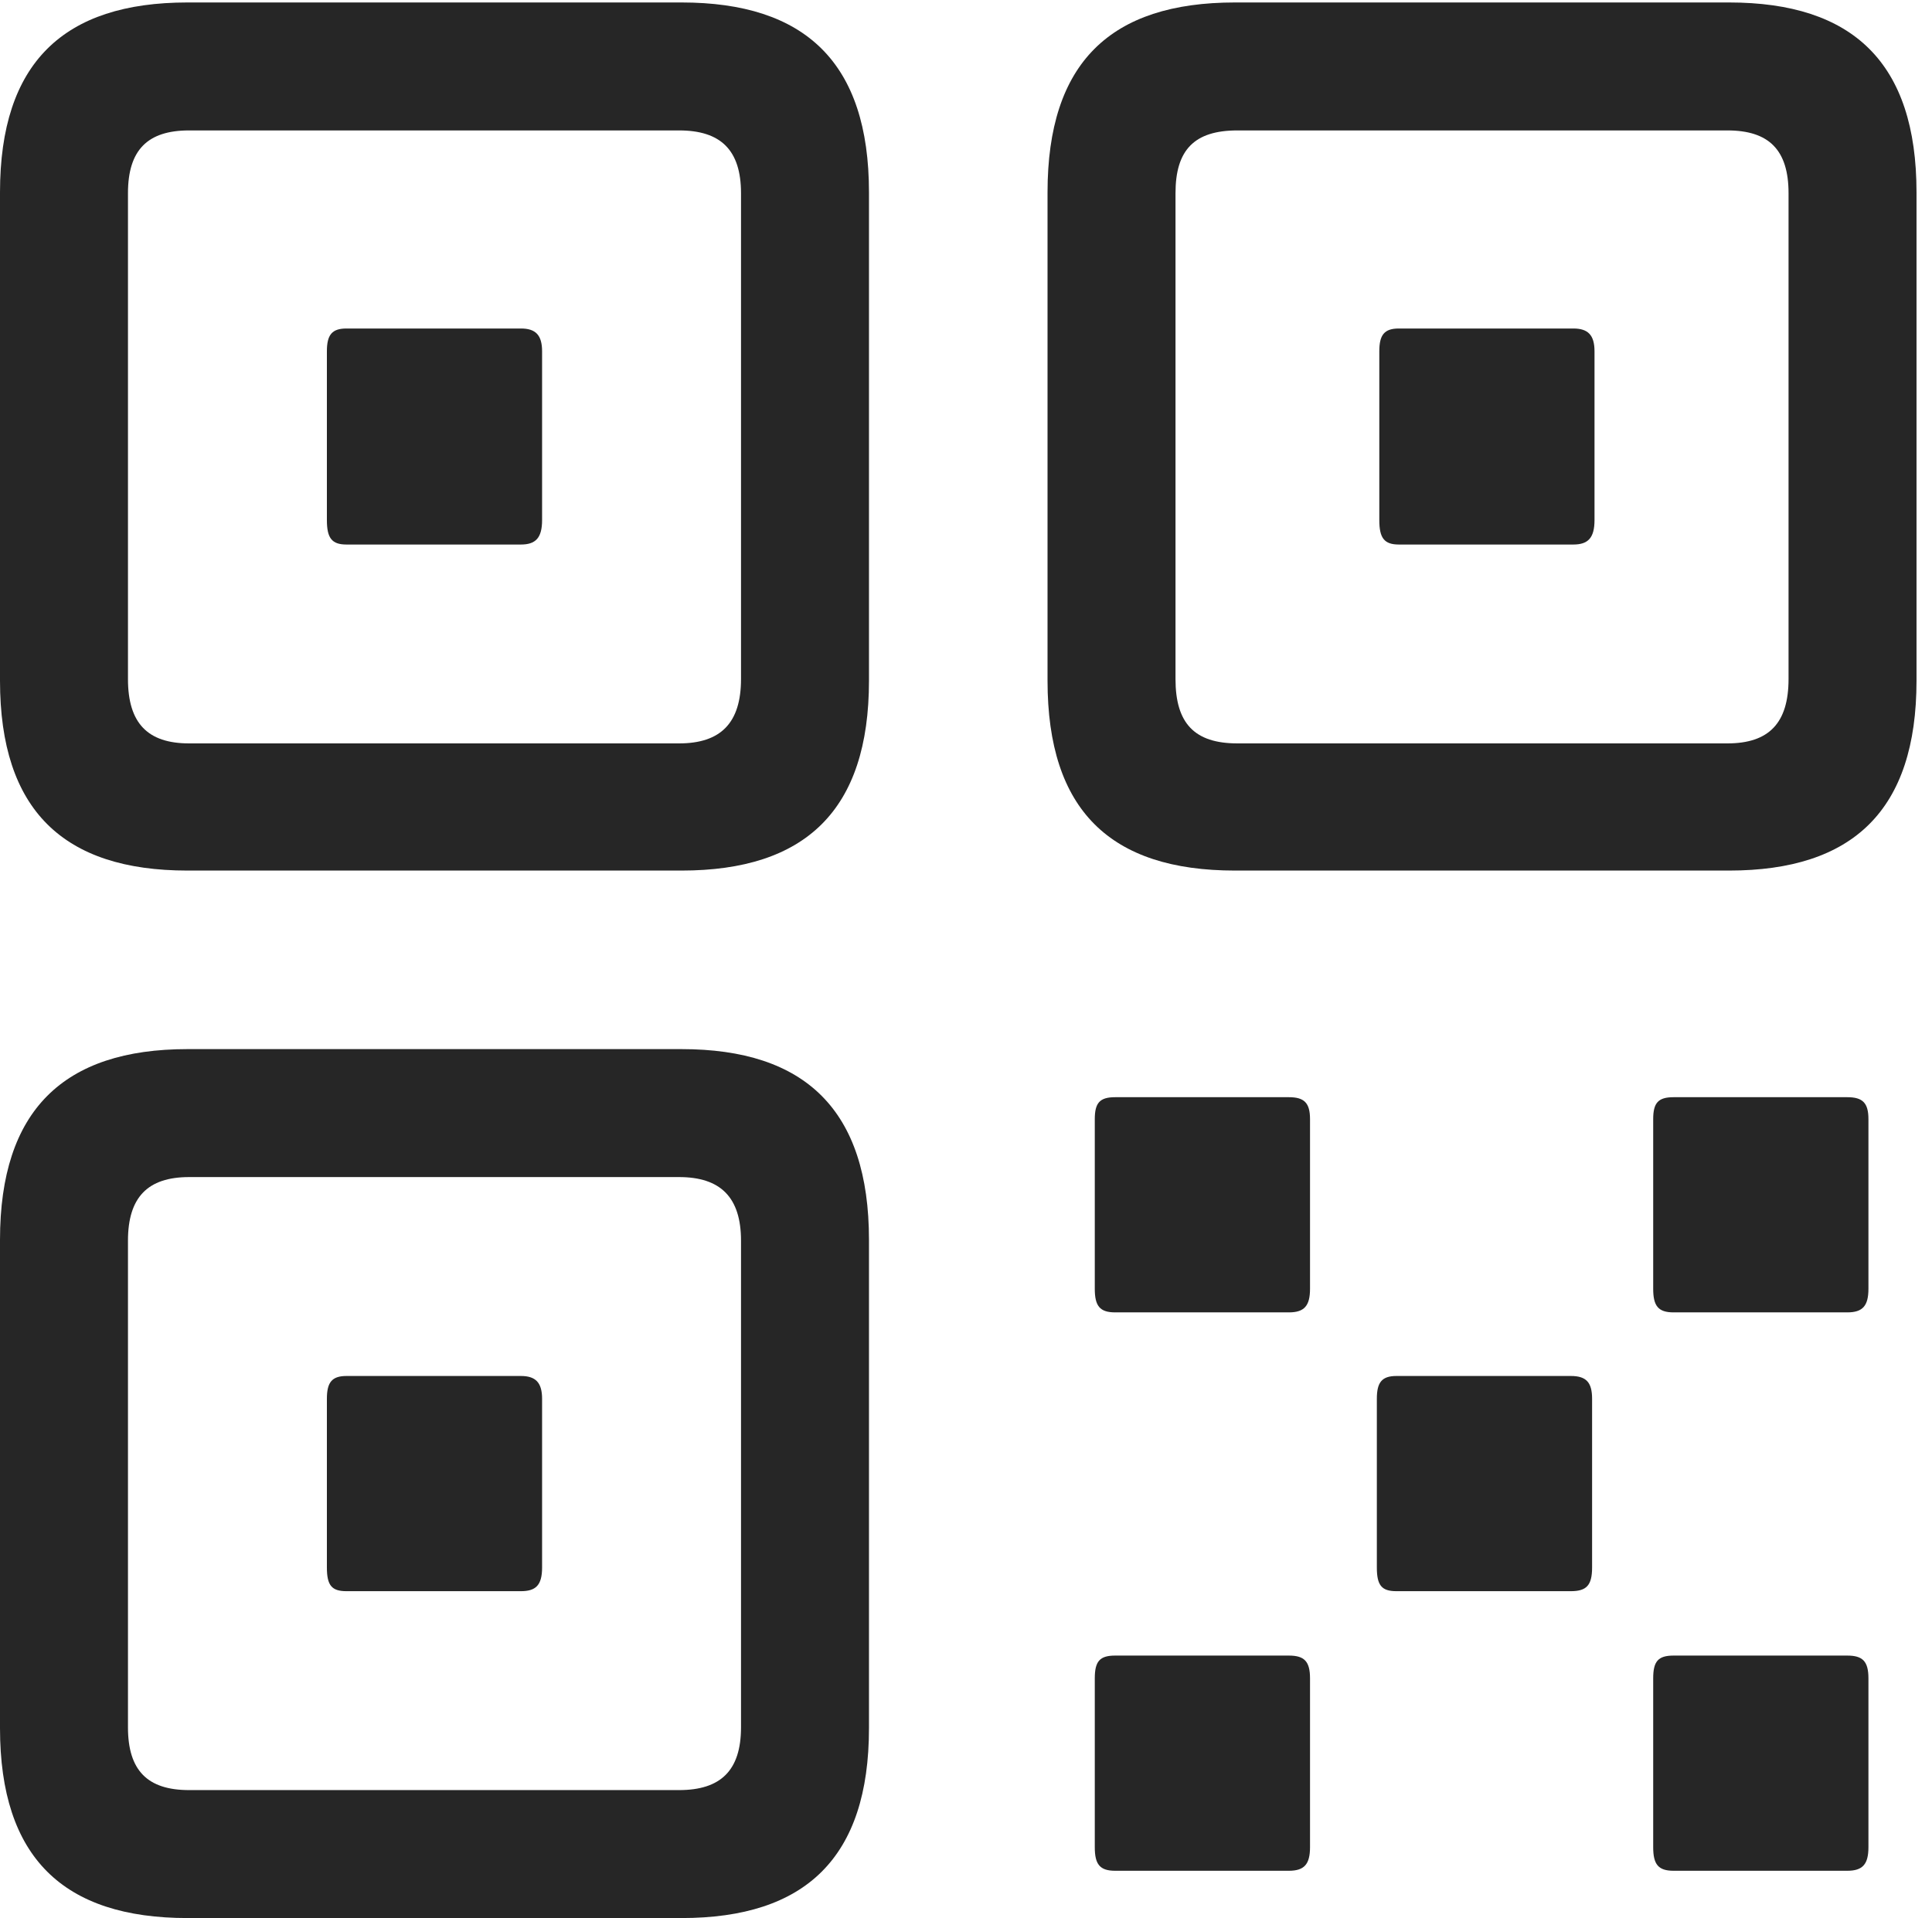 <?xml version="1.0" encoding="UTF-8"?>
<!--Generator: Apple Native CoreSVG 326-->
<!DOCTYPE svg
PUBLIC "-//W3C//DTD SVG 1.1//EN"
       "http://www.w3.org/Graphics/SVG/1.1/DTD/svg11.dtd">
<svg version="1.1" xmlns="http://www.w3.org/2000/svg" xmlns:xlink="http://www.w3.org/1999/xlink" viewBox="0 0 46.289 45.957">
 <g>
  <rect height="45.957" opacity="0" width="46.289" x="0" y="0"/>
  <path d="M4.492 20.859L16.328 20.859C19.297 20.859 20.82 19.414 20.82 16.309L20.82 4.609C20.82 1.504 19.297 0.059 16.328 0.059L4.492 0.059C1.523 0.059 0 1.504 0 4.609L0 16.309C0 19.414 1.523 20.859 4.492 20.859ZM4.531 17.812C3.535 17.812 3.066 17.324 3.066 16.27L3.066 4.629C3.066 3.594 3.535 3.125 4.531 3.125L16.27 3.125C17.266 3.125 17.754 3.594 17.754 4.629L17.754 16.27C17.754 17.324 17.266 17.812 16.27 17.812ZM8.301 13.047L12.48 13.047C12.832 13.047 12.988 12.891 12.988 12.461L12.988 8.418C12.988 8.027 12.832 7.871 12.48 7.871L8.301 7.871C7.949 7.871 7.832 8.027 7.832 8.418L7.832 12.461C7.832 12.891 7.949 13.047 8.301 13.047ZM29.59 20.859L41.426 20.859C44.395 20.859 45.918 19.414 45.918 16.309L45.918 4.609C45.918 1.504 44.395 0.059 41.426 0.059L29.59 0.059C26.602 0.059 25.098 1.504 25.098 4.609L25.098 16.309C25.098 19.414 26.602 20.859 29.59 20.859ZM29.648 17.812C28.613 17.812 28.164 17.324 28.164 16.27L28.164 4.629C28.164 3.594 28.613 3.125 29.648 3.125L41.387 3.125C42.383 3.125 42.852 3.594 42.852 4.629L42.852 16.27C42.852 17.324 42.383 17.812 41.387 17.812ZM33.516 13.047L37.695 13.047C38.047 13.047 38.203 12.891 38.203 12.461L38.203 8.418C38.203 8.027 38.047 7.871 37.695 7.871L33.516 7.871C33.164 7.871 33.047 8.027 33.047 8.418L33.047 12.461C33.047 12.891 33.164 13.047 33.516 13.047ZM4.492 45.957L16.328 45.957C19.297 45.957 20.82 44.512 20.82 41.406L20.82 29.707C20.82 26.602 19.297 25.137 16.328 25.137L4.492 25.137C1.523 25.137 0 26.602 0 29.707L0 41.406C0 44.512 1.523 45.957 4.492 45.957ZM4.531 42.891C3.535 42.891 3.066 42.422 3.066 41.387L3.066 29.727C3.066 28.691 3.535 28.203 4.531 28.203L16.27 28.203C17.266 28.203 17.754 28.691 17.754 29.727L17.754 41.387C17.754 42.422 17.266 42.891 16.27 42.891ZM8.301 38.125L12.48 38.125C12.832 38.125 12.988 37.988 12.988 37.559L12.988 33.516C12.988 33.125 12.832 32.969 12.48 32.969L8.301 32.969C7.949 32.969 7.832 33.125 7.832 33.516L7.832 37.559C7.832 37.988 7.949 38.125 8.301 38.125ZM26.719 31.445L30.879 31.445C31.25 31.445 31.387 31.289 31.387 30.879L31.387 26.816C31.387 26.426 31.25 26.289 30.879 26.289L26.719 26.289C26.348 26.289 26.23 26.426 26.23 26.816L26.23 30.879C26.23 31.289 26.348 31.445 26.719 31.445ZM40.098 31.445L44.258 31.445C44.629 31.445 44.766 31.289 44.766 30.879L44.766 26.816C44.766 26.426 44.629 26.289 44.258 26.289L40.098 26.289C39.727 26.289 39.609 26.426 39.609 26.816L39.609 30.879C39.609 31.289 39.727 31.445 40.098 31.445ZM33.457 38.125L37.637 38.125C38.008 38.125 38.145 37.988 38.145 37.559L38.145 33.516C38.145 33.125 38.008 32.969 37.637 32.969L33.457 32.969C33.105 32.969 32.988 33.125 32.988 33.516L32.988 37.559C32.988 37.988 33.105 38.125 33.457 38.125ZM26.719 44.824L30.879 44.824C31.25 44.824 31.387 44.668 31.387 44.258L31.387 40.215C31.387 39.805 31.25 39.668 30.879 39.668L26.719 39.668C26.348 39.668 26.23 39.805 26.23 40.215L26.23 44.258C26.23 44.668 26.348 44.824 26.719 44.824ZM40.098 44.824L44.258 44.824C44.629 44.824 44.766 44.668 44.766 44.258L44.766 40.215C44.766 39.805 44.629 39.668 44.258 39.668L40.098 39.668C39.727 39.668 39.609 39.805 39.609 40.215L39.609 44.258C39.609 44.668 39.727 44.824 40.098 44.824Z" fill="black" fill-opacity="0.85"/>
 </g>
</svg>
